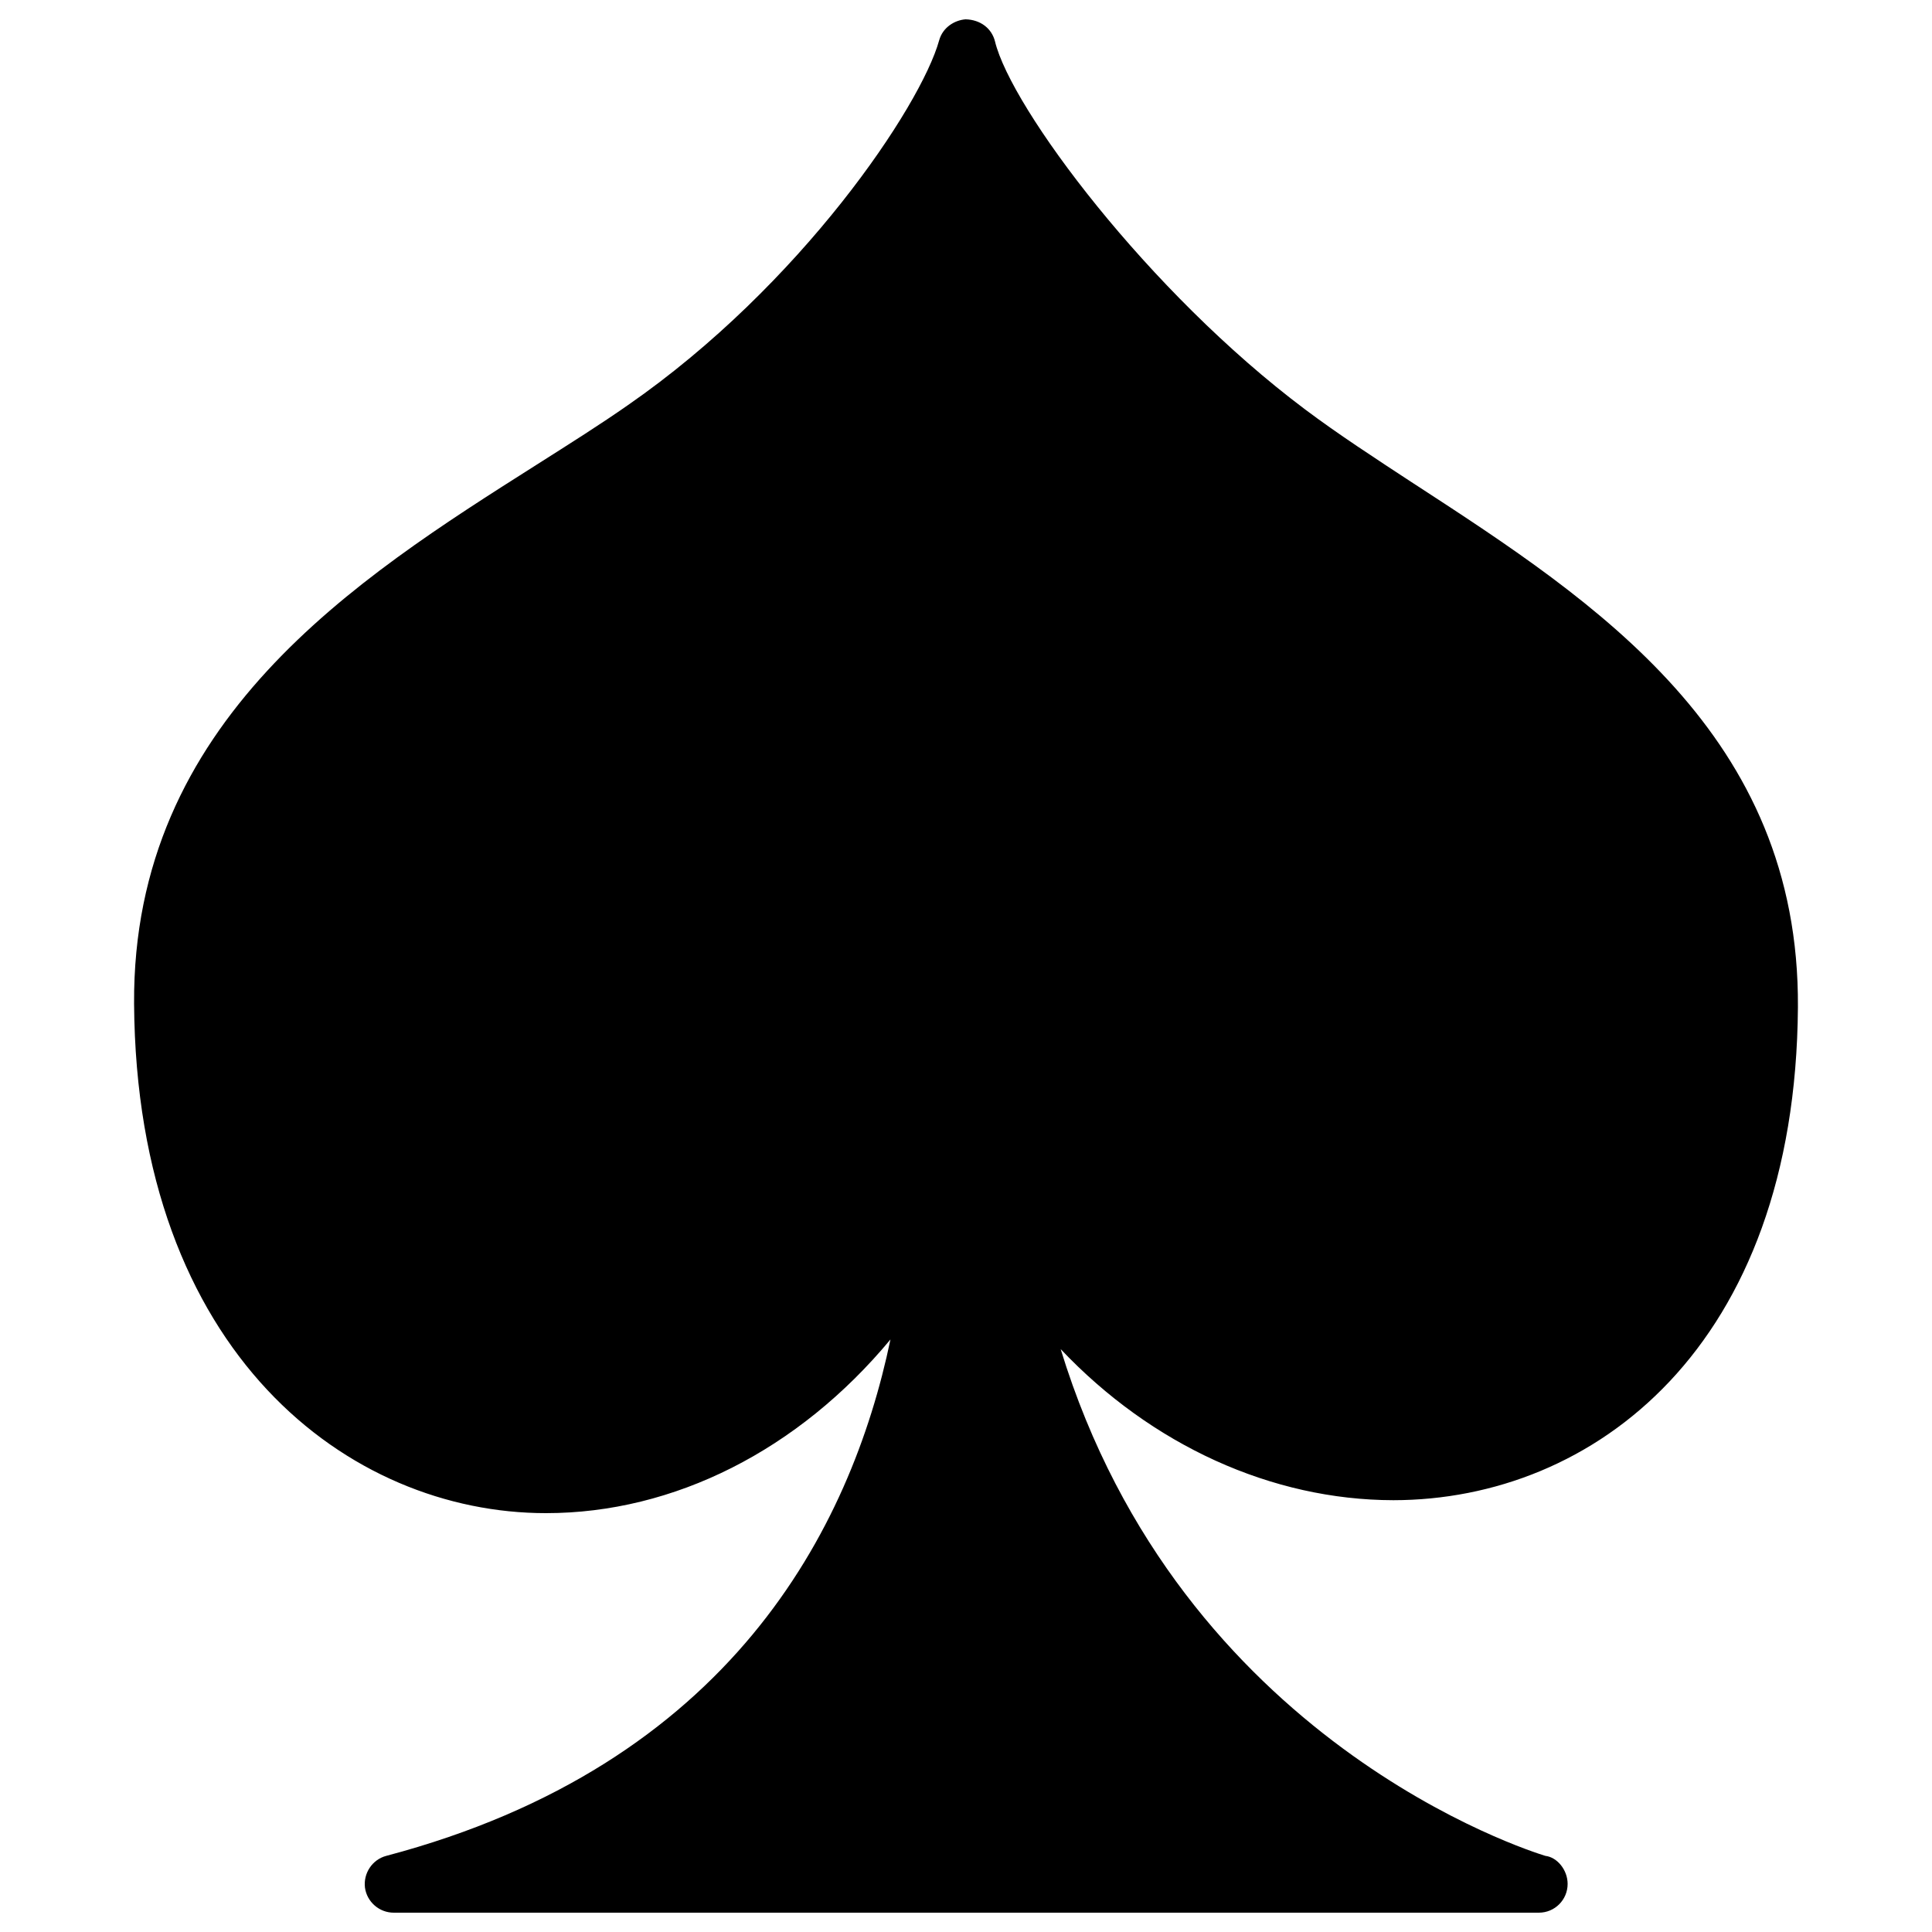<?xml version="1.0" encoding="utf-8"?>
<!-- Svg Vector Icons : http://www.onlinewebfonts.com/icon -->
<!DOCTYPE svg PUBLIC "-//W3C//DTD SVG 1.1//EN" "http://www.w3.org/Graphics/SVG/1.1/DTD/svg11.dtd">
<svg version="1.1" xmlns="http://www.w3.org/2000/svg" xmlns:xlink="http://www.w3.org/1999/xlink" x="0px" y="0px" viewBox="0 0 1000 1000" enable-background="new 0 0 1000 1000" xml:space="preserve">
<g><g><g><path d="M930.6,521.3c0.9-140.9-104.5-209.6-197.6-270.2l-1.1-0.7c-20.3-13.3-39.5-25.8-56.4-38.5C594.3,151,523.3,55.9,515,21.4c-1.7-6.7-7.5-11.2-15.2-11.4c-5.5,0.4-11.8,4-13.7,10.9c-9.5,34.2-71.5,126.7-161.1,188.8c-14.3,10-29.7,19.7-47.5,31c-93.1,59-209,132.4-208.1,278.8c1.2,181.2,111.3,263.7,213.2,263.7c66.3,0,130.7-32.6,178.3-89.9c-20.5,98.2-83.1,220.3-261,267.3c-7.2,1.9-11.9,9-11,16.4c1,7.4,7.4,13,14.9,13h592.7c8.3,0,14.9-6.7,14.9-14.9c0-7.2-5.4-13.8-11.5-14.5c-7.8-2.4-188.6-58.8-250.9-262.3c47.1,49.8,109.3,78.1,172.2,78.2C824.7,776.4,929.4,697.5,930.6,521.3z"/></g></g><g></g><g></g><g></g><g></g><g></g><g></g><g></g><g></g><g></g><g></g><g></g><g></g><g></g><g></g><g></g></g>
</svg>